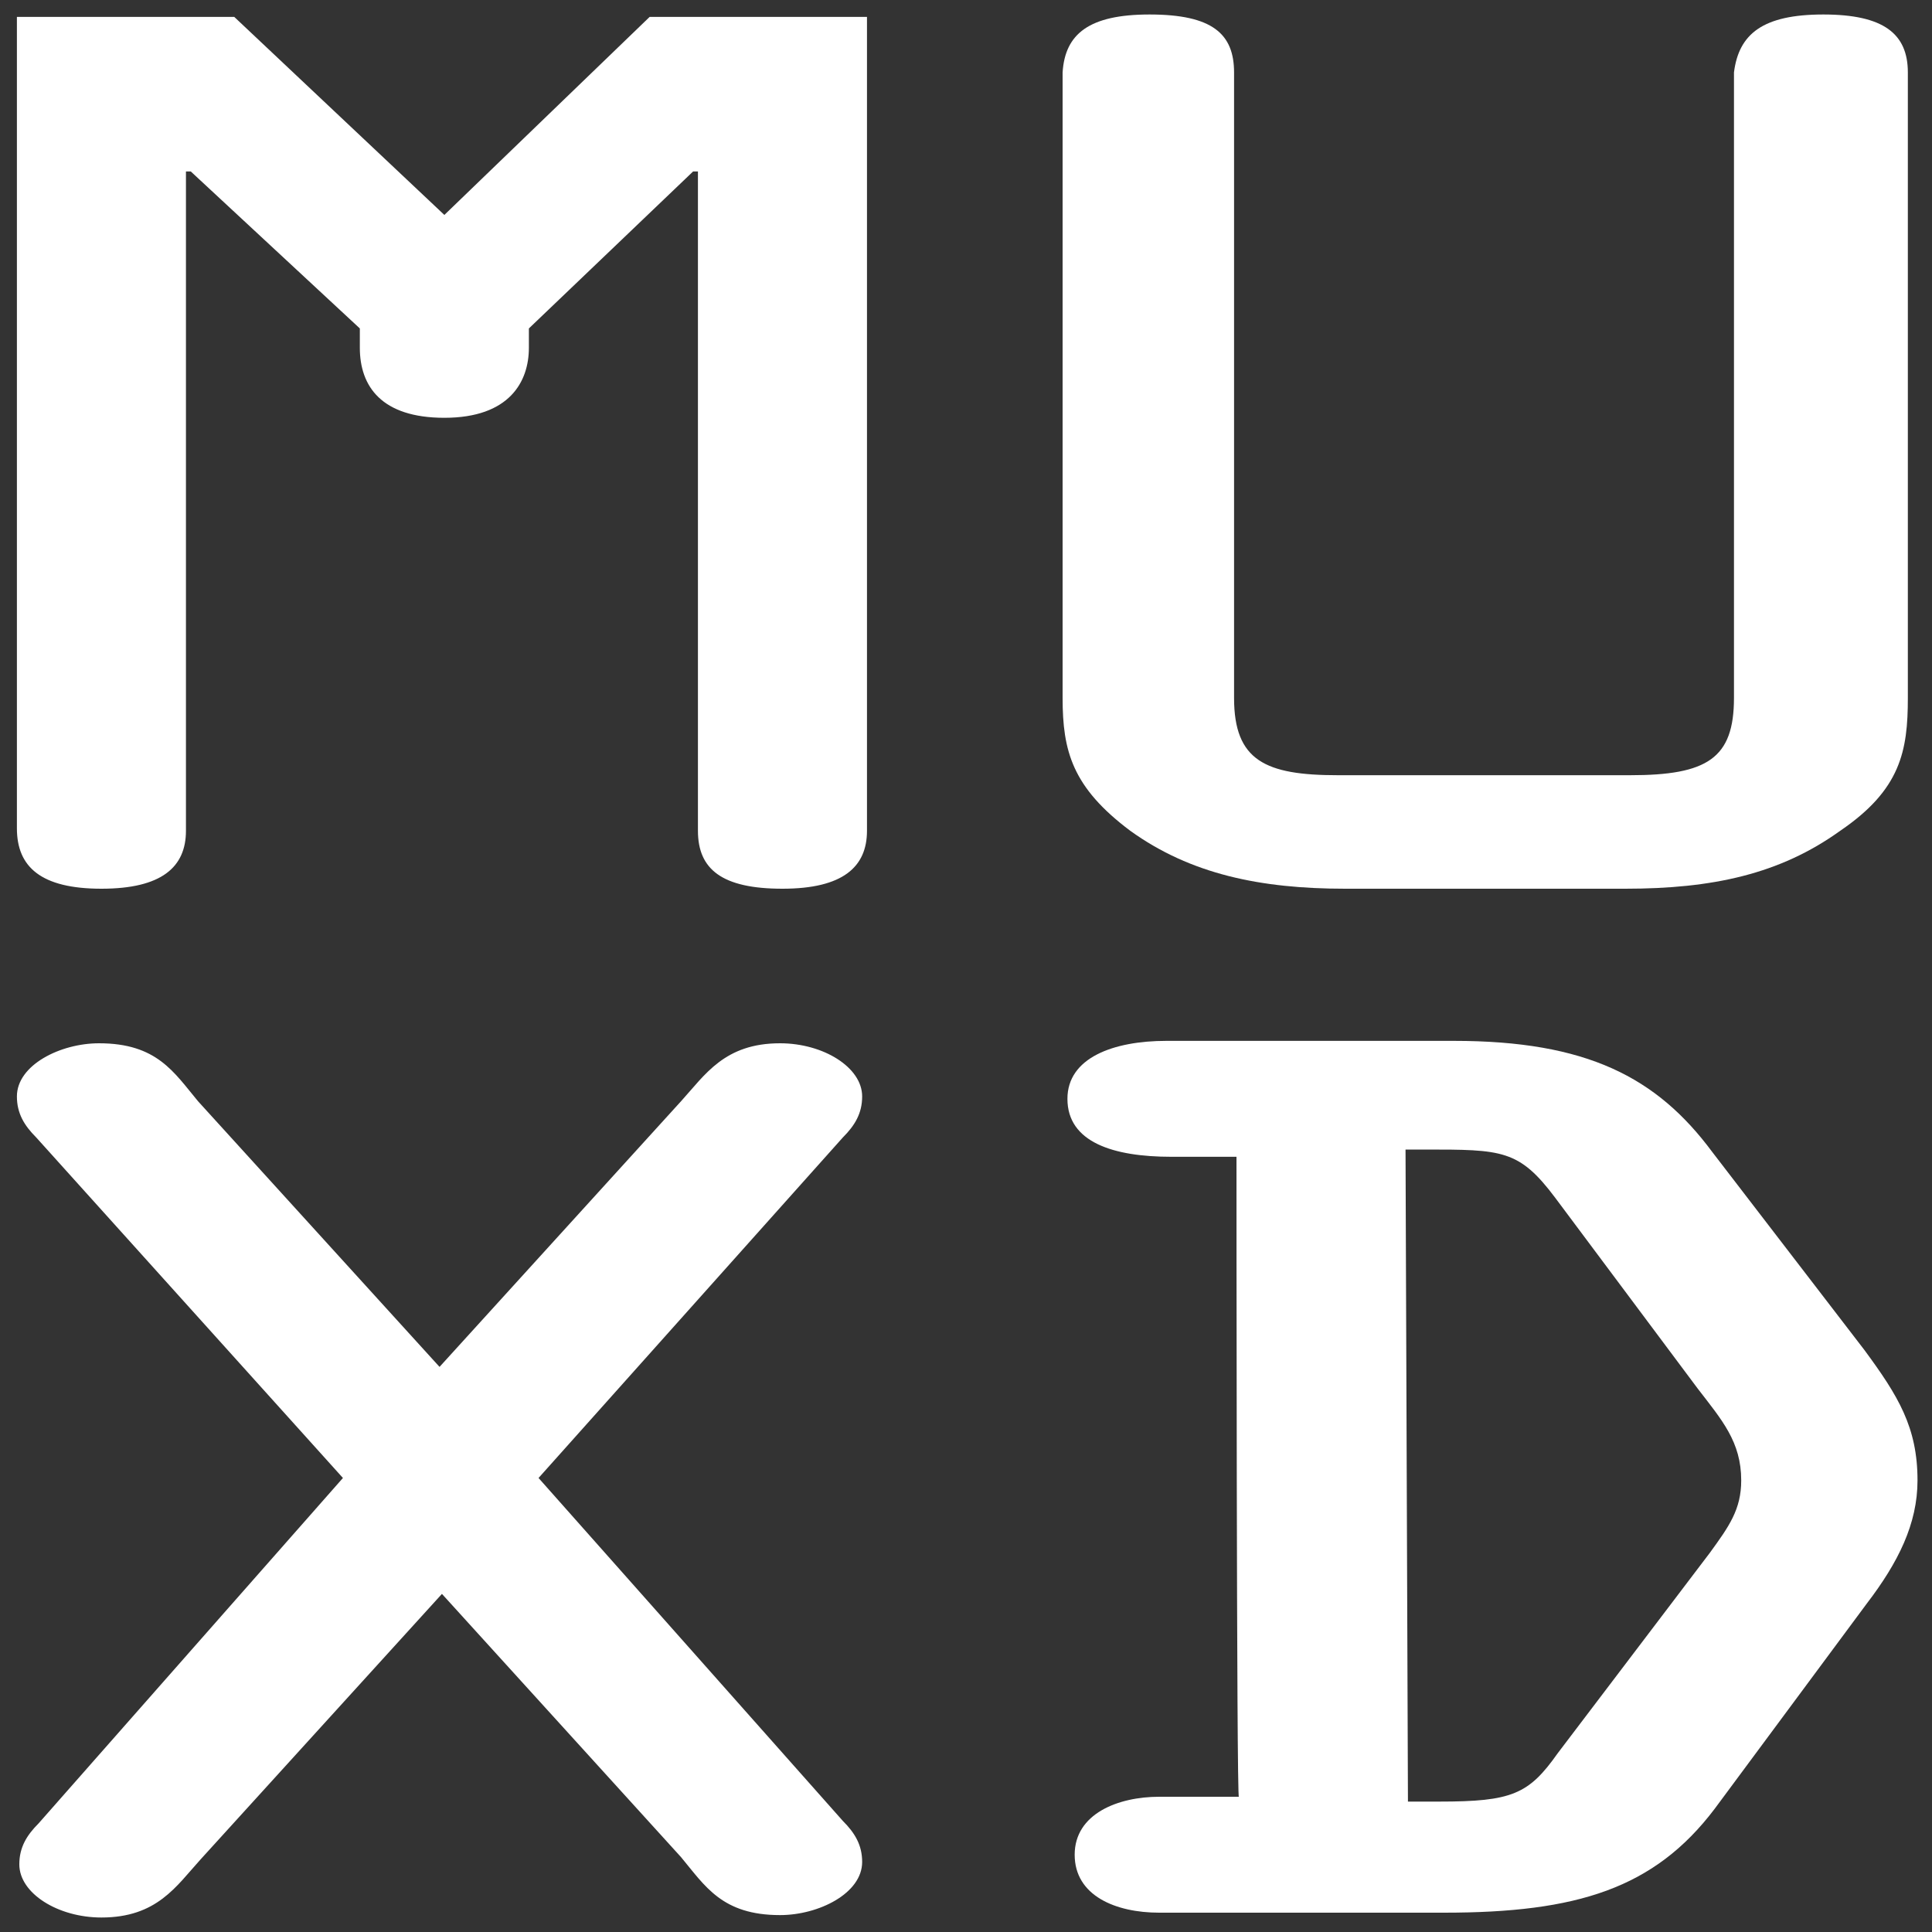 <?xml version="1.0" encoding="utf-8"?>
<!-- Generator: Adobe Illustrator 23.0.1, SVG Export Plug-In . SVG Version: 6.00 Build 0)  -->
<svg version="1.1" id="图层_1" xmlns="http://www.w3.org/2000/svg" xmlns:xlink="http://www.w3.org/1999/xlink" x="0px" y="0px"
	 viewBox="0 0 80 80" style="enable-background:new 0 0 80 80;" xml:space="preserve">
<rect x="0" y="0" width="80" height="80" fill="#333333" stroke="none"/>
<style type="text/css">
	.st0{fill:#FFFFFF;}
</style>
<path class="st0" d="M26.9,0.7h9v33.7c0,1.5-1,2.4-3.5,2.4s-3.5-0.8-3.5-2.4V7.1h-0.2l-6.8,6.5v0.8c0,1.4-0.8,2.9-3.5,2.9
	c-2.6,0-3.5-1.3-3.5-2.9v-0.8L7.9,7.1H7.7v27.3c0,1.5-1,2.4-3.5,2.4s-3.5-0.9-3.5-2.5V0.7h9l8.7,8.2L26.9,0.7z"/>
<path class="st0" d="M55.7,36.8c-3.5,0-6.4-0.6-8.9-2.4c-2.4-1.8-2.8-3.3-2.8-5.5V3c0.1-1.6,1.1-2.4,3.6-2.4c2.6,0,3.5,0.8,3.5,2.4
	v25.9c0,2.6,1.3,3.2,4.3,3.2h12.1c3.2,0,4.3-0.7,4.3-3.2V3c0.2-1.6,1.2-2.4,3.7-2.4s3.5,0.8,3.5,2.4v25.9c0,2.2-0.3,3.8-2.8,5.5
	c-2.5,1.8-5.3,2.4-8.9,2.4H55.7z"/>
<path class="st0" d="M14.2,61.2L1.5,47.1c-0.5-0.5-0.8-1-0.8-1.7c0-1.3,1.8-2.2,3.4-2.2c2.4,0,3.1,1.2,4.1,2.4l10,11l10-11
	c1-1.1,1.8-2.4,4.1-2.4c1.8,0,3.4,1,3.4,2.2c0,0.7-0.3,1.2-0.8,1.7L22.3,61.2l12.6,14.2c0.5,0.5,0.8,1,0.8,1.7
	c0,1.3-1.8,2.2-3.4,2.2c-2.4,0-3.1-1.2-4.1-2.4L18.3,66L8.3,77c-1,1.1-1.8,2.4-4.1,2.4c-1.8,0-3.4-1-3.4-2.2c0-0.7,0.3-1.2,0.8-1.7
	L14.2,61.2z"/>
<path class="st0" d="M51.2,47.9h-2.7c-2.4,0-4.3-0.6-4.3-2.4c0-1.7,1.9-2.4,4.1-2.4h11.9c5.5,0,8.4,1.5,10.7,4.6l6.3,8.2
	c1.4,1.9,2.2,3.2,2.2,5.4c0,1.8-0.8,3.4-2.1,5.1L71,74.9c-2.5,3.3-5.7,4.3-11.2,4.3H48c-1.8,0-3.5-0.7-3.5-2.4
	c0-1.7,1.8-2.4,3.5-2.4h3.3C51.2,74.7,51.2,47.9,51.2,47.9z M58.3,74.6h1.3c3,0,3.7-0.3,4.9-2l6.3-8.3c0.8-1.1,1.3-1.8,1.3-3
	c0-1.6-0.8-2.5-1.8-3.8l-5.9-7.9c-1.5-2-2.2-2-5.4-2h-0.8L58.3,74.6L58.3,74.6z"/>
</svg>
